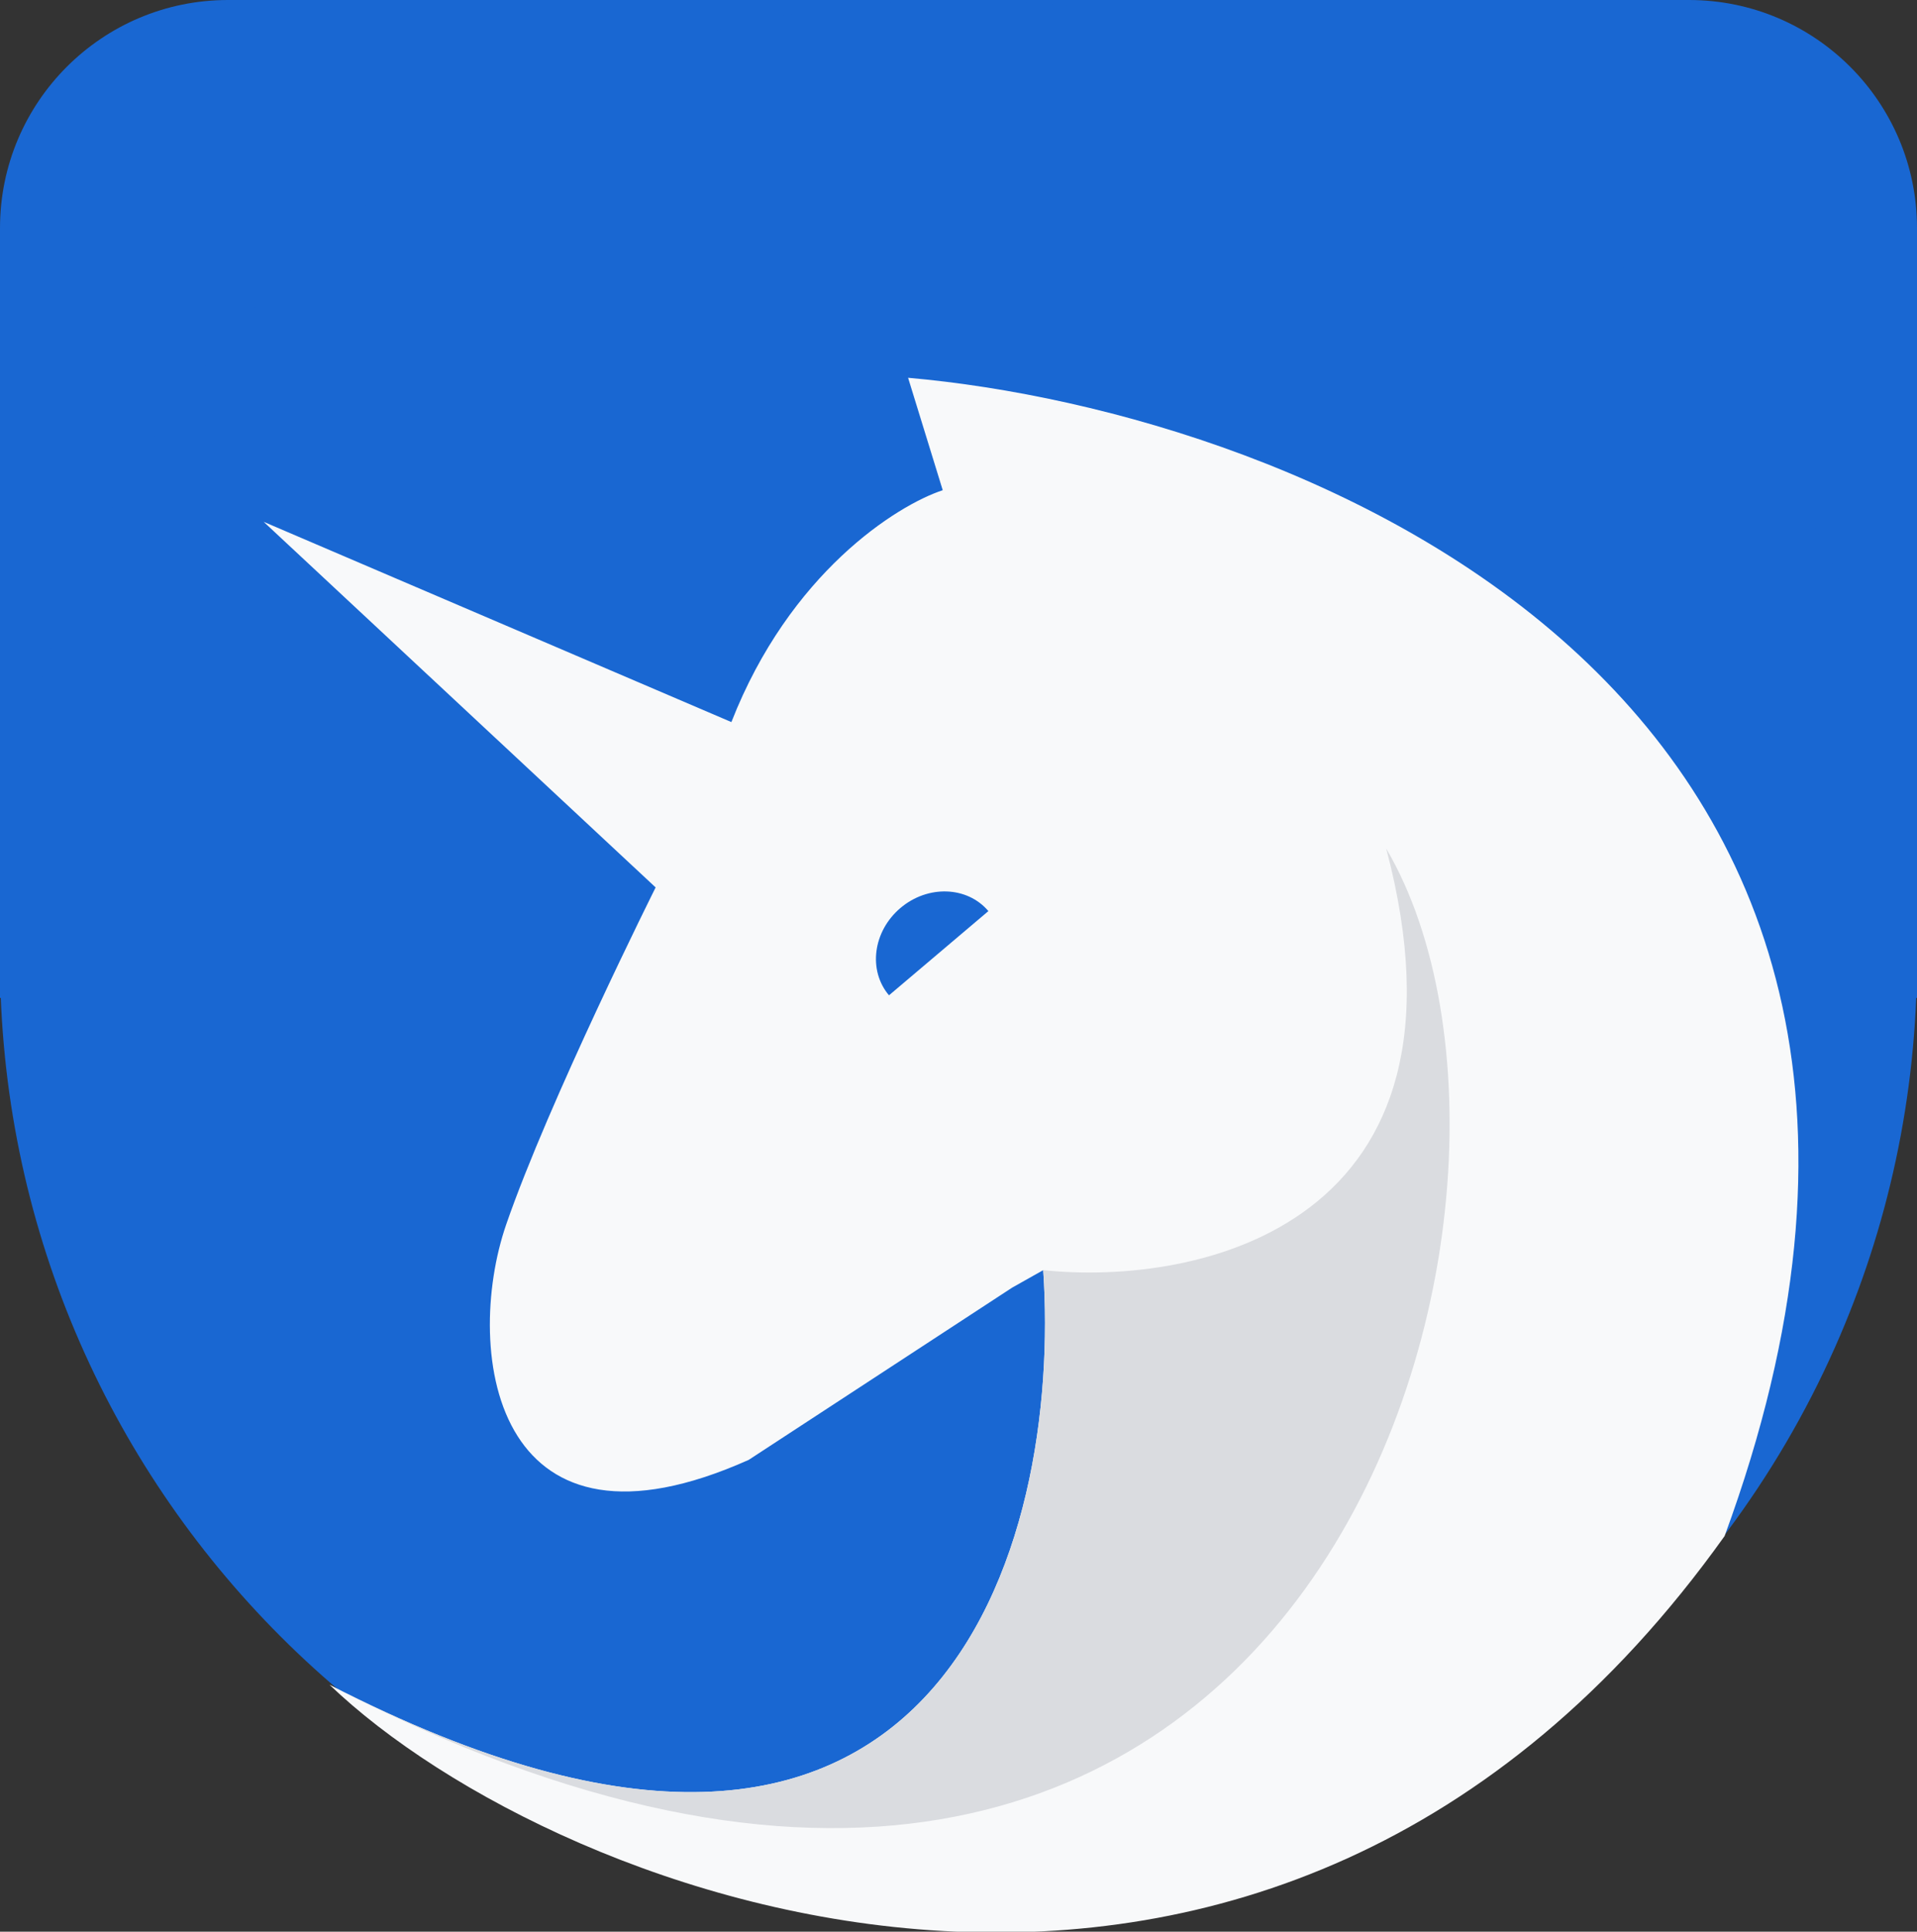 <svg width="269" height="271" viewBox="0 0 269 271" fill="none" xmlns="http://www.w3.org/2000/svg">
<rect x="0" y="0" width="269" height="271" fill="#333333" stroke="none"/>
<g clip-path="url(#clip0)">
<rect width="269" height="271"/>
<path d="M0 32C0 14.327 14.327 0 32 0H237C254.673 0 269 14.327 269 32V140H0V32Z" fill="#1967D2"/>
<path d="M269 134.5C269 153.9 264.893 172.341 257.5 189C253.389 198.265 248.262 206.979 242.26 215C217.731 247.782 178.593 269 134.5 269C60.218 269 0 208.782 0 134.5C0 60.218 60.218 0 134.5 0C208.782 0 269 60.218 269 134.5Z" fill="#1967D2"/>
<path d="M127.426 53L132.288 68.772C125.806 70.908 110.799 80.404 102.632 101.302L37 73.208L92 124.5C92 124.5 77 154.5 71.031 171.785C67.965 180.664 67.485 193.403 72.647 201.5C77.534 209.163 87.475 212.669 105.063 204.808L142.011 180.656L146.387 178.192C148.98 216.144 132.58 280.909 46.237 236.352C78.324 267.075 178.313 304.712 242 215.5C285.286 97.752 182.411 57.827 127.426 53Z" fill="#F8F9FA"/>
<path d="M194.517 119.046C208.518 171.883 168.264 180.492 146.387 178.192C148.98 216.144 132.58 280.909 46.237 236.352C184.793 308.313 223.2 167.841 194.517 119.046Z" fill="#DADCE0"/>
<path d="M126.349 127.387C122.497 130.651 121.78 136.134 124.746 139.635L138.694 127.819C135.727 124.317 130.2 124.124 126.349 127.387Z" fill="#1967D2"/>

</g>
<defs>
<clipPath id="clip0">
<rect width="269" height="271" />
</clipPath>
</defs>
</svg>
